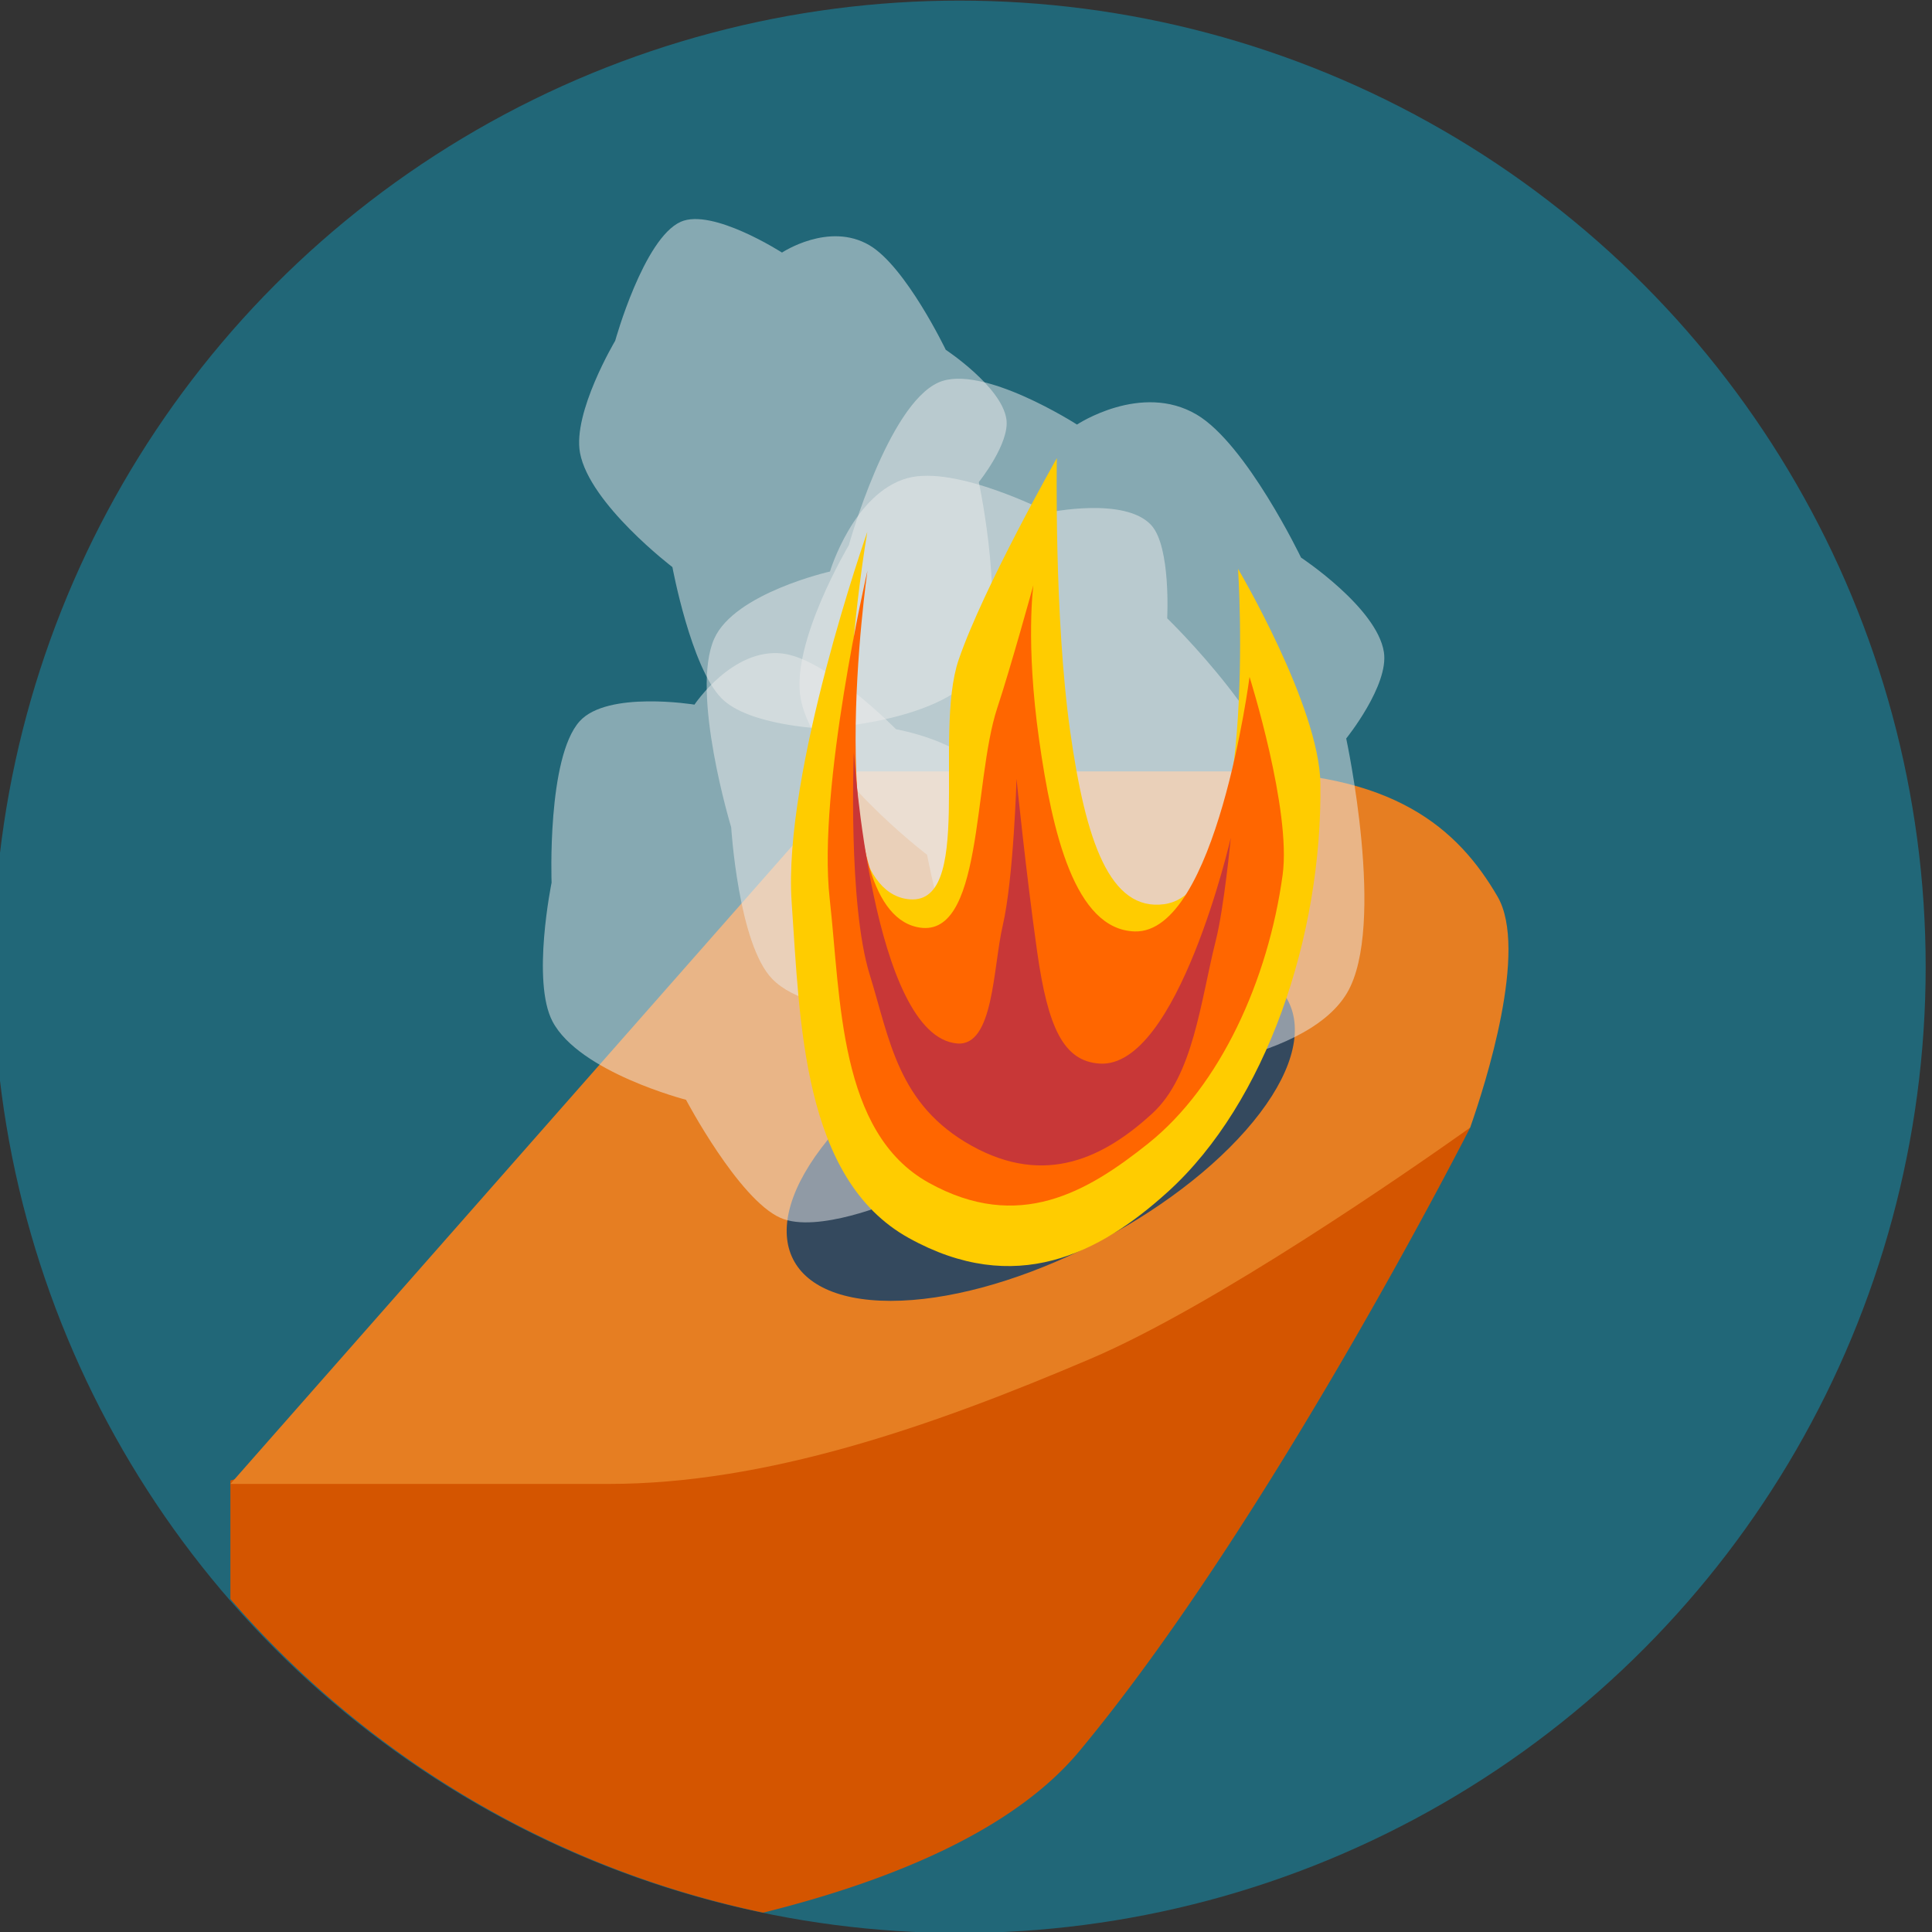 <?xml version="1.0" encoding="UTF-8" standalone="no"?>
<!-- Created with Inkscape (http://www.inkscape.org/) -->

<svg
   xmlns:dc="http://purl.org/dc/elements/1.1/"
   xmlns:cc="http://creativecommons.org/ns#"
   xmlns:rdf="http://www.w3.org/1999/02/22-rdf-syntax-ns#"
   xmlns:svg="http://www.w3.org/2000/svg"
   xmlns="http://www.w3.org/2000/svg"
   xmlns:sodipodi="http://sodipodi.sourceforge.net/DTD/sodipodi-0.dtd"
   xmlns:inkscape="http://www.inkscape.org/namespaces/inkscape"
   width="72.249mm"
   height="72.249mm"
   viewBox="0 0 256 256"
   id="svg2"
   version="1.1"
   inkscape:version="0.91 r13725"
   sodipodi:docname="battleship.svg">
  <rect x="0" y="0" width="256" height="256" fill="#333333" stroke="none"/>
  <defs
     id="defs4" />
  <sodipodi:namedview
     id="base"
     pagecolor="#ffffff"
     bordercolor="#666666"
     borderopacity="1.0"
     inkscape:pageopacity="0.0"
     inkscape:pageshadow="2"
     inkscape:zoom="2.5024952"
     inkscape:cx="128"
     inkscape:cy="128"
     inkscape:document-units="px"
     inkscape:current-layer="layer1"
     showgrid="false"
     fit-margin-top="0"
     fit-margin-left="0"
     fit-margin-right="0"
     fit-margin-bottom="0"
     inkscape:window-width="1855"
     inkscape:window-height="1057"
     inkscape:window-x="57"
     inkscape:window-y="-8"
     inkscape:window-maximized="1" />
  <g
     inkscape:label="Ebene 1"
     inkscape:groupmode="layer"
     id="layer1"
     transform="translate(2136.734,-64.955)">
    <g
       id="g4410"
       transform="matrix(2.06,0,0,2.06,2264.046,-340.078)">
      <circle
         r="62.149"
         cy="258.806"
         cx="-2074.585"
         id="path4331"
         style="opacity:1;fill:#216778;fill-opacity:1;stroke:none;stroke-width:1;stroke-linecap:round;stroke-linejoin:round;stroke-miterlimit:4;stroke-dasharray:0, 1, 2, 3, 4, 5, 6, 7, 8, 9, 10, 11, 12, 13, 14;stroke-dashoffset:0;stroke-opacity:0" />
      <path
         id="rect4322"
         transform="translate(-2048.571,325.505)"
         d="m 6.834,-56.352 -79.744,22.693 0,7.625 a 62.149,62.149 0 0 0 34.273,20.174 c 8.37,-2.085 16.125,-5.331 20.332,-10.385 12.253,-14.721 25.139,-40.107 25.139,-40.107 z"
         style="opacity:1;fill:#d45500;fill-opacity:1;stroke:none;stroke-width:1;stroke-linecap:round;stroke-linejoin:round;stroke-miterlimit:4;stroke-dasharray:0, 1, 2, 3, 4, 5, 6, 7, 8, 9, 10, 11, 12, 13, 14;stroke-dashoffset:0;stroke-opacity:0"
         inkscape:connector-curvature="0" />
      <path
         sodipodi:nodetypes="csscccssc"
         inkscape:connector-curvature="0"
         id="path4318"
         d="m -2041.737,269.154 c 0.994,-2.837 3.75,-11.453 1.762,-14.868 -2.556,-4.391 -6.703,-8.049 -16.823,-8.049 l -24.326,0 -20.178,22.916 -20.178,22.916 24.326,0 c 10.12,0 20.709,-3.658 30.997,-8.049 8.001,-3.414 20.418,-12.03 24.421,-14.868 z"
         style="opacity:1;fill:#e67e22;fill-opacity:1;stroke:none;stroke-width:1;stroke-linecap:round;stroke-linejoin:round;stroke-miterlimit:4;stroke-dasharray:0, 1, 2, 3, 4, 5, 6, 7, 8, 9, 10, 11, 12, 13, 14;stroke-dashoffset:0;stroke-opacity:0" />
      <ellipse
         ry="13.187"
         rx="14.603"
         transform="matrix(-0.661,0.751,-1,0,0,0)"
         cy="1832.306"
         cx="358.624"
         id="circle4320"
         style="opacity:1;fill:#34495e;fill-opacity:1;stroke:none;stroke-width:1;stroke-linecap:round;stroke-linejoin:round;stroke-miterlimit:4;stroke-dasharray:0, 1, 2, 3, 4, 5, 6, 7, 8, 9, 10, 11, 12, 13, 14;stroke-dashoffset:0;stroke-opacity:0" />
      <path
         style="opacity:0.5;fill:#ececec;fill-opacity:1;stroke:none;stroke-width:1;stroke-linecap:round;stroke-linejoin:round;stroke-miterlimit:4;stroke-dasharray:0, 1, 2, 3, 4, 5, 6, 7, 8, 9, 10, 11, 12, 13, 14;stroke-dashoffset:0;stroke-opacity:0"
         d="m -2078.833,273.892 c 0,0 -4.912,2.108 -7.272,1.06 -2.692,-1.196 -6.069,-7.592 -6.069,-7.592 0,0 -6.853,-1.769 -8.583,-5.031 -1.367,-2.577 -0.064,-8.937 -0.064,-8.937 0,0 -0.305,-8.042 1.805,-10.38 1.791,-1.985 7.385,-1.07 7.385,-1.07 0,0 2.45,-3.666 5.653,-3.288 2.88,0.341 7.308,4.869 7.308,4.869 0,0 4.474,0.795 5.503,2.895 0.773,1.577 -0.477,5.283 -0.477,5.283 0,0 4.9,8.634 4.024,12.958 -0.968,4.777 -9.215,9.232 -9.215,9.232 z"
         id="path4344"
         inkscape:connector-curvature="0"
         sodipodi:nodetypes="cacacacscacac" />
      <path
         sodipodi:nodetypes="cacacacscacac"
         inkscape:connector-curvature="0"
         id="path4346"
         d="m -2063.575,265.798 c 0,0 -6.422,-0.264 -8.775,-2.658 -2.686,-2.731 -4.318,-11.542 -4.318,-11.542 0,0 -7.288,-5.549 -8.129,-10.047 -0.664,-3.553 3.095,-9.863 3.095,-9.863 0,0 2.5,-9.006 5.766,-10.468 2.773,-1.241 8.91,2.707 8.91,2.707 0,0 4.131,-2.744 7.696,-0.643 3.206,1.889 6.715,9.198 6.715,9.198 0,0 4.886,3.227 5.33,6.078 0.334,2.141 -2.424,5.56 -2.424,5.56 0,0 2.598,12.073 0.052,16.369 -2.812,4.746 -13.918,5.309 -13.918,5.309 z"
         style="opacity:0.5;fill:#ececec;fill-opacity:1;stroke:none;stroke-width:1;stroke-linecap:round;stroke-linejoin:round;stroke-miterlimit:4;stroke-dasharray:0, 1, 2, 3, 4, 5, 6, 7, 8, 9, 10, 11, 12, 13, 14;stroke-dashoffset:0;stroke-opacity:0" />
      <path
         style="opacity:0.5;fill:#ececec;fill-opacity:1;stroke:none;stroke-width:1;stroke-linecap:round;stroke-linejoin:round;stroke-miterlimit:4;stroke-dasharray:0, 1, 2, 3, 4, 5, 6, 7, 8, 9, 10, 11, 12, 13, 14;stroke-dashoffset:0;stroke-opacity:0"
         d="m -2083.478,243.475 c 0,0 -4.695,-0.193 -6.415,-1.943 -1.964,-1.997 -3.157,-8.438 -3.157,-8.438 0,0 -5.328,-4.057 -5.943,-7.345 -0.485,-2.598 2.263,-7.211 2.263,-7.211 0,0 1.828,-6.584 4.215,-7.653 2.027,-0.908 6.514,1.979 6.514,1.979 0,0 3.02,-2.006 5.626,-0.47 2.344,1.381 4.909,6.725 4.909,6.725 0,0 3.572,2.359 3.897,4.443 0.244,1.565 -1.772,4.065 -1.772,4.065 0,0 1.899,8.827 0.038,11.967 -2.056,3.469 -10.175,3.881 -10.175,3.881 z"
         id="path4348"
         inkscape:connector-curvature="0"
         sodipodi:nodetypes="cacacacscacac" />
      <path
         sodipodi:nodetypes="cacacacscacac"
         inkscape:connector-curvature="0"
         id="path4350"
         d="m -2060.289,262.889 c 0,0 -4.55,4.402 -7.329,4.261 -3.171,-0.161 -8.556,-5.721 -8.556,-5.721 0,0 -7.703,0.987 -10.457,-1.846 -2.176,-2.238 -2.638,-9.753 -2.638,-9.753 0,0 -2.634,-8.671 -1.091,-12.13 1.309,-2.936 7.445,-4.32 7.445,-4.32 0,0 1.518,-5.058 4.989,-6.009 3.121,-0.856 9.073,2.212 9.073,2.212 0,0 4.925,-1.038 6.61,0.821 1.265,1.396 1.019,5.985 1.019,5.985 0,0 7.628,7.359 7.952,12.465 0.358,5.641 -7.017,14.034 -7.017,14.034 z"
         style="opacity:0.5;fill:#ececec;fill-opacity:1;stroke:none;stroke-width:1;stroke-linecap:round;stroke-linejoin:round;stroke-miterlimit:4;stroke-dasharray:0, 1, 2, 3, 4, 5, 6, 7, 8, 9, 10, 11, 12, 13, 14;stroke-dashoffset:0;stroke-opacity:0" />
      <g
         id="g4399">
        <path
           sodipodi:nodetypes="asacaacsacaa"
           inkscape:connector-curvature="0"
           id="path4354"
           d="m -2061.166,273.264 c -4.414,4.011 -9.837,6.788 -16.688,2.981 -6.851,-3.807 -6.989,-13.938 -7.525,-21.588 -0.584,-8.322 4.867,-23.829 4.867,-23.829 0,0 -3.929,22.631 2.538,23.616 4.427,0.674 1.668,-10.529 3.338,-15.393 1.599,-4.659 6.314,-12.963 6.314,-12.963 0,0 -0.183,10.197 0.857,17.567 0.997,7.068 2.55,11.594 6.047,11.123 6.13,-0.827 4.752,-21.568 4.752,-21.568 0,0 5.229,8.847 5.296,13.804 0.133,9.848 -3.508,20.538 -9.795,26.25 z"
           style="opacity:1;fill:#ffcc00;fill-opacity:1;stroke:none;stroke-width:1;stroke-linecap:round;stroke-linejoin:round;stroke-miterlimit:4;stroke-dasharray:0, 1, 2, 3, 4, 5, 6, 7, 8, 9, 10, 11, 12, 13, 14;stroke-dashoffset:0;stroke-opacity:0" />
        <path
           style="opacity:1;fill:#ff6600;fill-opacity:1;stroke:none;stroke-width:1;stroke-linecap:round;stroke-linejoin:round;stroke-miterlimit:4;stroke-dasharray:0, 1, 2, 3, 4, 5, 6, 7, 8, 9, 10, 11, 12, 13, 14;stroke-dashoffset:0;stroke-opacity:0"
           d="m -2062.446,270.171 c -3.902,3.114 -8.323,5.743 -14.12,2.522 -5.797,-3.221 -5.644,-11.809 -6.367,-18.265 -0.802,-7.16 2.429,-21.1 2.429,-21.1 0,0 -3.091,21.51 3.172,22.919 4.301,0.968 3.598,-9.305 5.176,-14.085 0.86,-2.59 2.326,-7.906 2.326,-7.906 0,0 -0.515,3.689 0.365,9.925 0.843,5.98 2.297,12.222 6.141,12.349 5.259,0.174 7.397,-16.372 7.397,-16.372 0,0 2.702,8.563 2.128,12.741 -0.928,6.767 -4.02,13.579 -8.647,17.272 z"
           id="path4356"
           inkscape:connector-curvature="0"
           sodipodi:nodetypes="asacaacsacaa" />
        <path
           sodipodi:nodetypes="asacaacsacaa"
           inkscape:connector-curvature="0"
           id="path4358"
           d="m -2062.188,268.246 c -3.064,2.801 -6.843,4.722 -11.609,2.074 -4.766,-2.648 -5.261,-6.814 -6.564,-11.018 -1.408,-4.545 -1.019,-14.286 -1.019,-14.286 0,0 1.185,18.264 6.649,18.721 2.354,0.197 2.299,-4.873 2.928,-7.581 0.701,-3.019 0.888,-9.439 0.888,-9.439 0,0 0.601,5.972 1.324,11.099 0.694,4.917 1.704,7.066 4.024,7.215 5.024,0.322 8.434,-14.523 8.434,-14.523 0,0 -0.428,4.478 -0.963,6.599 -0.985,3.911 -1.439,8.713 -4.093,11.139 z"
           style="opacity:1;fill:#c83737;fill-opacity:1;stroke:none;stroke-width:1;stroke-linecap:round;stroke-linejoin:round;stroke-miterlimit:4;stroke-dasharray:0, 1, 2, 3, 4, 5, 6, 7, 8, 9, 10, 11, 12, 13, 14;stroke-dashoffset:0;stroke-opacity:0" />
      </g>
    </g>
  </g>
</svg>
